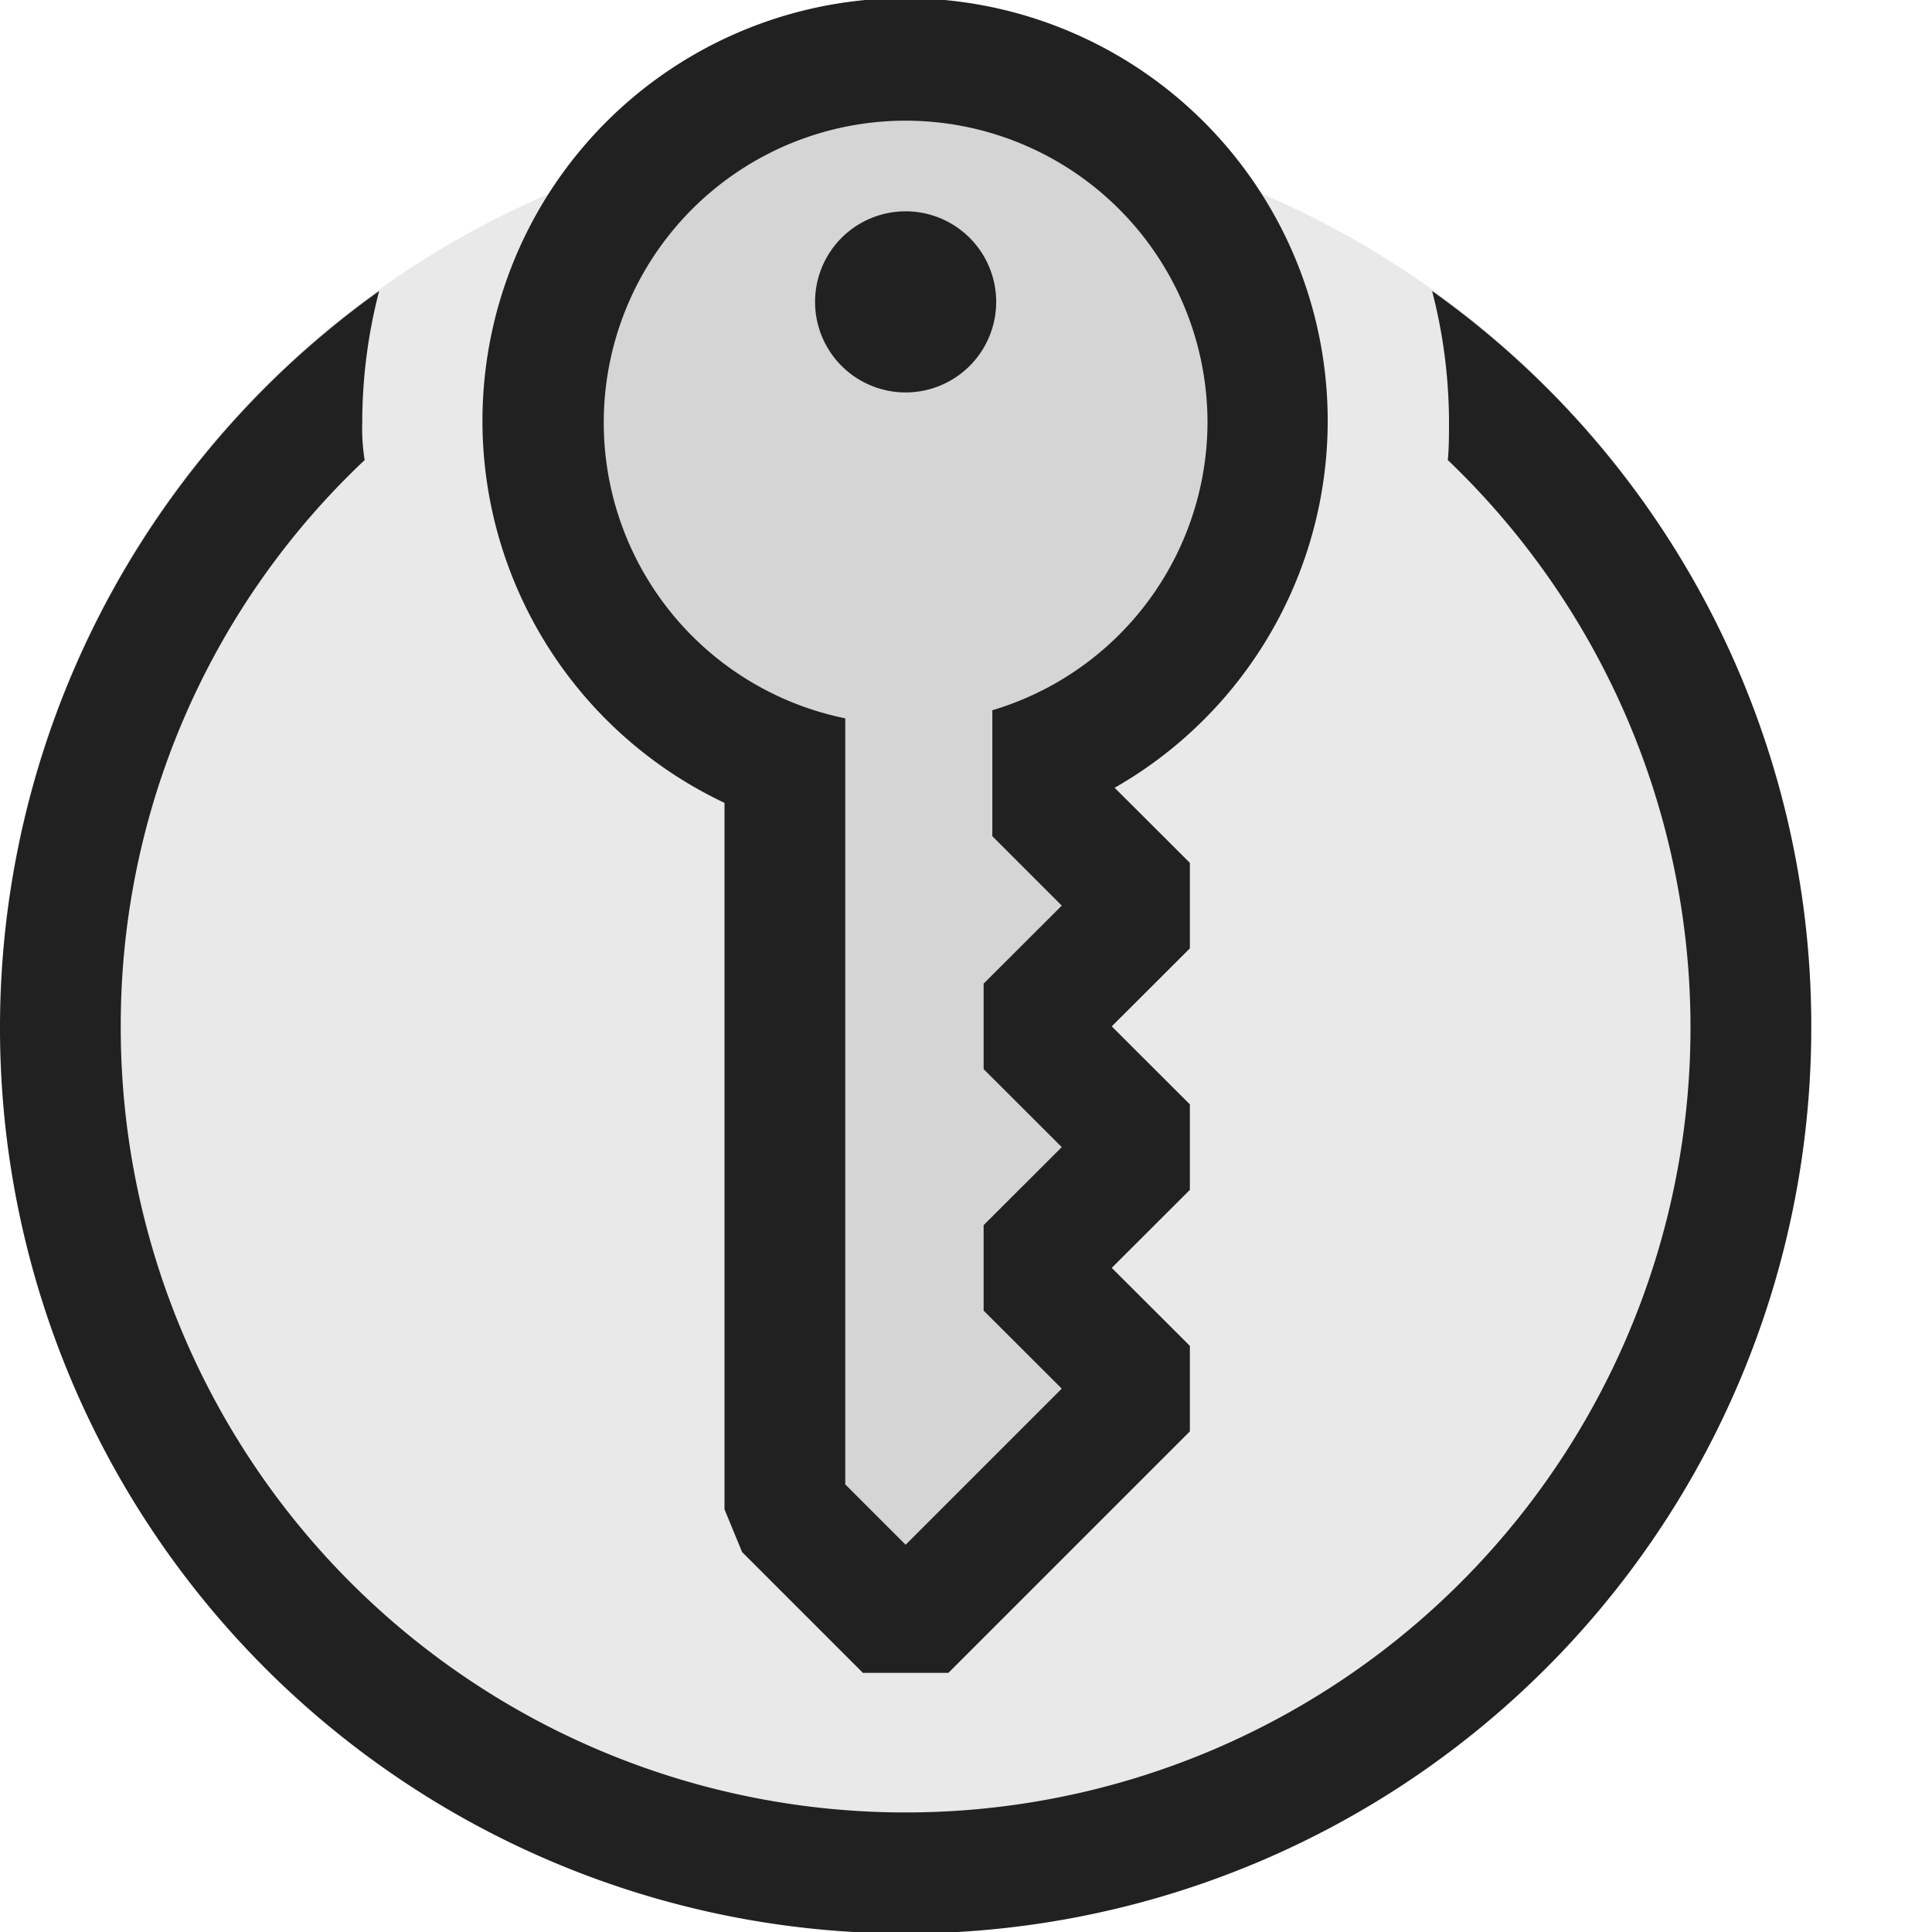 <svg xmlns="http://www.w3.org/2000/svg" viewBox="0 0 16 16">
  <defs>
    <style>.canvas{fill: none; opacity: 0;}.light-defaultgrey-10{fill: #212121; opacity: 0.1;}.light-defaultgrey{fill: #212121; opacity: 1;}</style>
  </defs>
  <title>KeyVault</title>
  <g id="canvas">
    <path class="canvas" d="M16,16H0V0H16Z" />
  </g>
  <g id="level-1">
    <path class="light-defaultgrey-10" d="M15,8.5A7.5,7.5,0,1,1,7.5,1,7.5,7.5,0,0,1,15,8.5Z" />
    <path class="light-defaultgrey" d="M15,8.5A7.5,7.5,0,1,1,3.14,2.41,4.341,4.341,0,0,0,3,3.5a1.615,1.615,0,0,0,.02.31A6.431,6.431,0,0,0,1,8.5,6.5,6.5,0,1,0,11.99,3.81c.01-.1.01-.21.01-.31a4.341,4.341,0,0,0-.14-1.09A7.463,7.463,0,0,1,15,8.5Z" />
    <path class="light-defaultgrey-10" d="M4.5,3.5a3,3,0,1,1,4,2.816V6.5l1,1-1,1,1,1-1,1,1,1-2,2-1-1V6.316A2.99,2.99,0,0,1,4.5,3.5Z" />
    <path class="light-defaultgrey" d="M8.25,2.5a.75.75,0,1,1-.75-.75A.75.75,0,0,1,8.25,2.5Zm.981,4.024.623.622v.708L9.207,8.5l.647.646v.708l-.647.646.647.646v.708l-2,2H7.146l-1-1L6,12.5V6.649a3.5,3.5,0,1,1,3.231-.125ZM10,3.5A2.5,2.5,0,1,0,7,5.949v6.344l.5.5L8.793,11.5l-.647-.646v-.708L8.793,9.5l-.647-.646V8.146L8.793,7.5l-.575-.575V5.882A2.494,2.494,0,0,0,10,3.5Z" />
  </g>
</svg>
